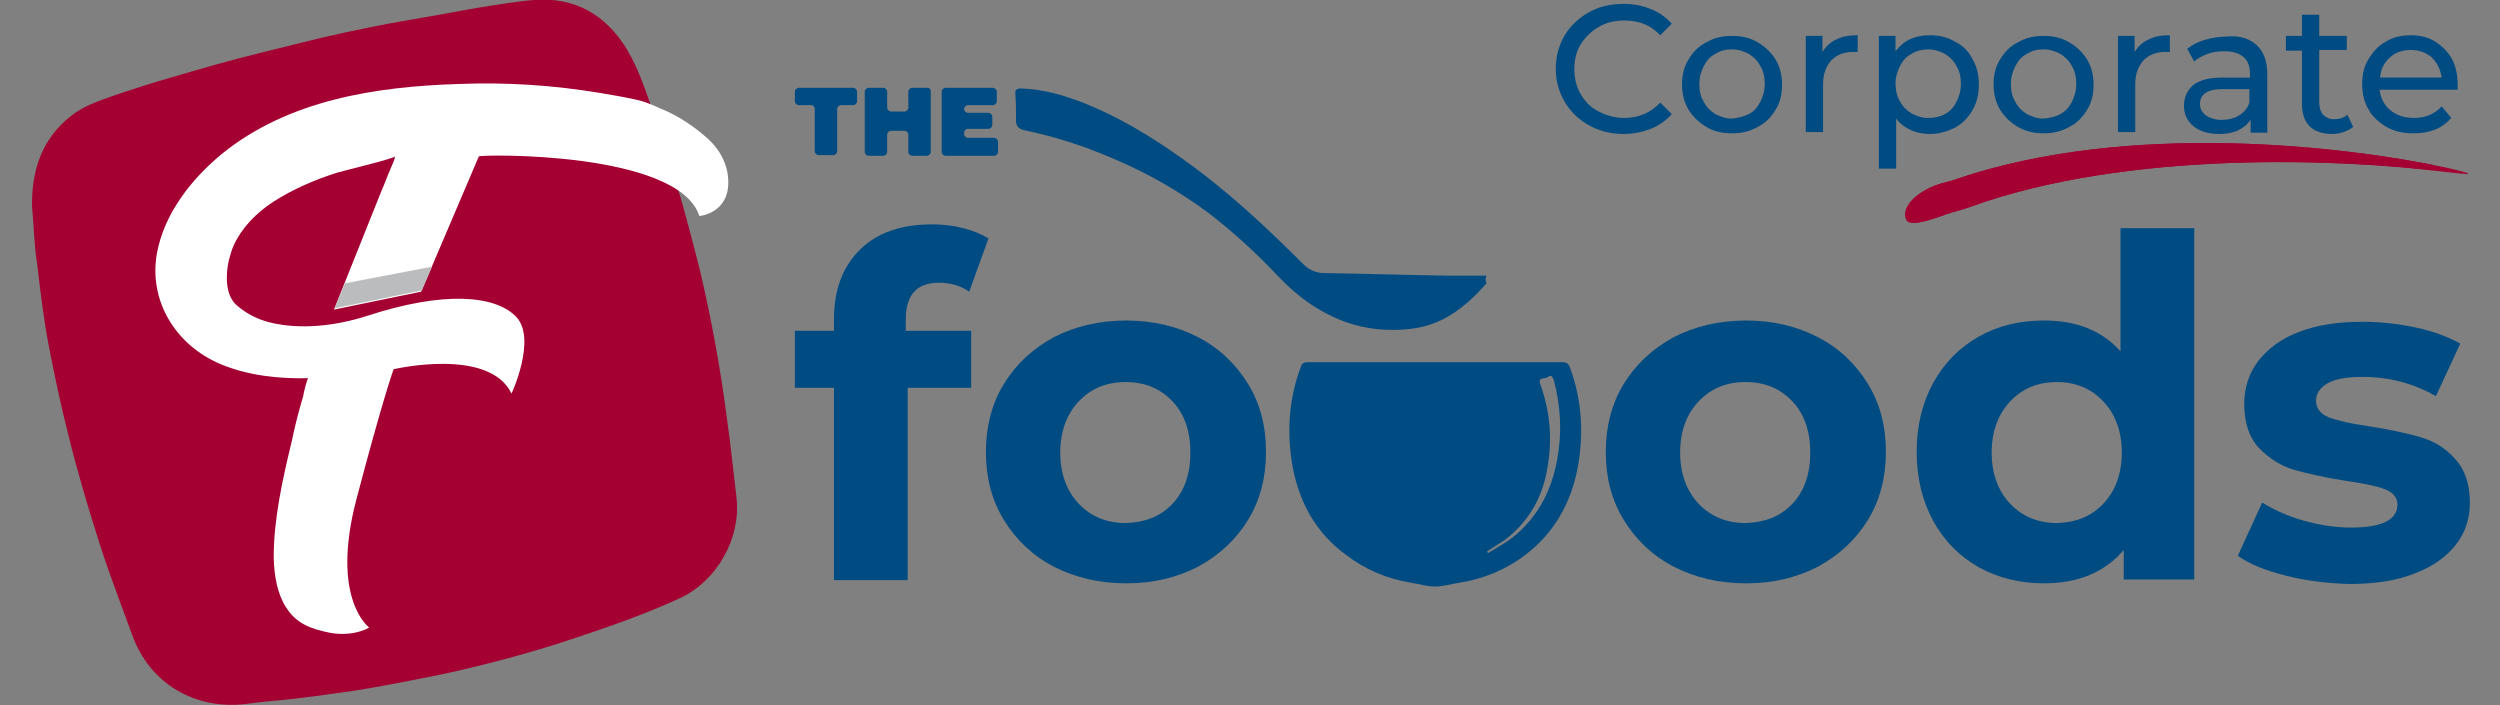 <?xml version="1.0" encoding="utf-8"?>
<!-- Generator: Adobe Illustrator 18.0.0, SVG Export Plug-In . SVG Version: 6.00 Build 0)  -->
<!DOCTYPE svg PUBLIC "-//W3C//DTD SVG 1.1//EN" "http://www.w3.org/Graphics/SVG/1.1/DTD/svg11.dtd">
<svg version="1.1" id="Layer_1" xmlns="http://www.w3.org/2000/svg" xmlns:xlink="http://www.w3.org/1999/xlink" x="0px" y="0px"
	 viewBox="0 0 390 110" enable-background="new 0 0 390 110" xml:space="preserve">
<rect x="0" y="0" width="390" height="110" fill="#808080" stroke="none"/>
<g>
	<g>
		<path fill="#004B82" d="M141.3,51.6h10.2v8.9h-9.9v30h-11.5v-30H124v-8.9h6.1v-1.8c0-4.5,1.3-8.1,4-10.8c2.7-2.7,6.5-4,11.3-4
			c1.7,0,3.4,0.2,4.9,0.6c1.5,0.4,2.8,0.9,3.9,1.6l-3,8.3c-1.3-0.9-2.9-1.4-4.7-1.4c-3.5,0-5.2,1.9-5.2,5.8V51.6z"/>
		<path fill="#004B82" d="M164.4,88.4c-3.3-1.7-5.9-4.2-7.8-7.3c-1.9-3.1-2.8-6.6-2.8-10.6c0-3.9,0.9-7.5,2.8-10.6
			c1.9-3.1,4.5-5.5,7.8-7.3c3.3-1.7,7.1-2.6,11.3-2.6c4.2,0,7.9,0.9,11.2,2.6c3.3,1.7,5.9,4.2,7.8,7.3c1.9,3.1,2.8,6.6,2.8,10.6
			c0,3.9-0.9,7.5-2.8,10.6c-1.9,3.1-4.5,5.5-7.8,7.3c-3.3,1.7-7,2.6-11.2,2.6C171.5,91,167.7,90.1,164.4,88.4z M182.9,78.6
			c1.9-2,2.8-4.7,2.8-8c0-3.3-0.9-6-2.8-8c-1.9-2-4.3-3-7.3-3c-3,0-5.4,1-7.3,3c-1.9,2-2.9,4.7-2.9,8c0,3.3,1,6,2.9,8
			c1.9,2,4.4,3,7.3,3C178.6,81.5,181,80.6,182.9,78.6z"/>
		<path fill="#004B82" d="M261.1,88.4c-3.3-1.7-5.9-4.2-7.8-7.3c-1.9-3.1-2.8-6.6-2.8-10.6c0-3.9,0.9-7.5,2.8-10.6
			c1.9-3.1,4.5-5.5,7.8-7.3c3.3-1.7,7.1-2.6,11.3-2.6c4.2,0,7.9,0.9,11.2,2.6c3.3,1.7,5.9,4.2,7.8,7.3c1.9,3.1,2.8,6.6,2.8,10.6
			c0,3.9-0.9,7.5-2.8,10.6c-1.9,3.1-4.5,5.5-7.8,7.3c-3.3,1.7-7,2.6-11.2,2.6C268.2,91,264.4,90.1,261.1,88.4z M279.6,78.6
			c1.9-2,2.8-4.7,2.8-8c0-3.3-0.9-6-2.8-8c-1.9-2-4.3-3-7.3-3c-3,0-5.4,1-7.3,3c-1.9,2-2.9,4.7-2.9,8c0,3.3,1,6,2.9,8
			c1.9,2,4.4,3,7.3,3C275.3,81.5,277.7,80.6,279.6,78.6z"/>
		<path fill="#004B82" d="M342.3,35.6v54.8h-11v-4.6c-2.9,3.4-7,5.2-12.4,5.2c-3.7,0-7.1-0.8-10.2-2.5c-3-1.7-5.4-4.1-7.1-7.2
			c-1.7-3.1-2.6-6.7-2.6-10.8c0-4.1,0.9-7.7,2.6-10.8c1.7-3.1,4.1-5.5,7.1-7.2c3-1.7,6.4-2.5,10.2-2.5c5.1,0,9,1.6,11.9,4.8V35.6
			H342.3z M328.1,78.6c1.9-2,2.9-4.7,2.9-8c0-3.3-1-6-2.9-8c-1.9-2-4.3-3-7.2-3c-3,0-5.4,1-7.3,3c-1.9,2-2.9,4.7-2.9,8
			c0,3.3,1,6,2.9,8c1.9,2,4.4,3,7.3,3C323.8,81.5,326.2,80.6,328.1,78.6z"/>
		<path fill="#004B82" d="M356.6,89.8c-3.2-0.8-5.7-1.8-7.5-3.1l3.8-8.3c1.8,1.1,3.9,2.1,6.4,2.8c2.5,0.7,5,1.1,7.4,1.1
			c4.9,0,7.3-1.2,7.3-3.6c0-1.1-0.7-1.9-2-2.4c-1.3-0.5-3.4-0.9-6.1-1.3c-3.2-0.5-5.9-1.1-8-1.7c-2.1-0.6-3.9-1.8-5.5-3.4
			c-1.5-1.6-2.3-3.9-2.3-6.9c0-2.5,0.7-4.7,2.2-6.7c1.5-1.9,3.6-3.5,6.3-4.5c2.8-1.1,6.1-1.6,9.9-1.6c2.8,0,5.6,0.3,8.4,0.9
			c2.8,0.6,5.1,1.5,6.9,2.5l-3.8,8.2c-3.5-2-7.3-3-11.4-3c-2.5,0-4.3,0.3-5.5,1c-1.2,0.7-1.8,1.6-1.8,2.7c0,1.2,0.7,2.1,2,2.6
			c1.3,0.5,3.4,1,6.3,1.4c3.2,0.5,5.9,1.1,8,1.7c2.1,0.6,3.9,1.7,5.4,3.4c1.5,1.6,2.3,3.9,2.3,6.8c0,2.5-0.7,4.7-2.2,6.6
			c-1.5,1.9-3.6,3.4-6.5,4.5c-2.8,1.1-6.2,1.6-10.1,1.6C363,91,359.7,90.6,356.6,89.8z"/>
		<path fill="#004B82" d="M244.9,57.3c-0.3-0.7-0.6-0.8-1.2-0.8c-6.6,0-13.2,0-19.8,0h0c-6.6,0-13.2,0-19.8,0c-0.6,0-1,0.1-1.2,0.8
			c-1.9,5.1-2.2,10.4-1.2,15.8c1.1,5.5,3.7,10.1,8.2,13.4c3,2.3,6.4,3.8,10.2,4.4c1.3,0.2,2.5,0.6,3.8,0.6h0c1.2,0,2.5-0.4,3.8-0.6
			c3.7-0.6,7.2-2,10.2-4.3c4.5-3.4,7.1-8,8.2-13.5C247.1,67.7,246.8,62.4,244.9,57.3z M242.9,71.8c-0.9,4.9-3.1,9-7,12.1
			c-1.2,0.9-2.5,1.6-3.8,2.4c0-0.1-0.1-0.2-0.1-0.3c0.9-0.6,1.9-1.2,2.8-1.8c3.5-2.7,5.7-6.3,6.5-10.7c0.9-4.6,0.6-9.1-1-13.5
			c-0.5-1.3,0.8-0.8,1.2-1.2c0.5-0.4,0.7,0,0.9,0.5C243.5,63.5,243.7,67.6,242.9,71.8z"/>
		<path fill="#004B82" d="M231.9,43c-2.2,0-4.2,0-6.2,0c-6.4-0.1-12.7-0.3-19.1-0.4c-1.3,0-2.4-0.5-3.3-1.4
			c-5.9-5.9-12-11.6-18.8-16.4c-4.9-3.5-10-6.6-15.6-8.8c-3.1-1.2-6.3-2.1-9.6-2.2c-0.7,0-1,0.2-0.9,0.9c0.1,1.4,0.1,2.8,0.1,4.2
			c0,0.8,0.5,1.2,1.2,1.4c4.9,1,9.5,2.5,14.1,4.5c5.2,2.2,10.1,5,14.7,8.4c3.9,3,7.5,6.3,10.9,9.9c3,3.2,6.5,5.7,10.7,7.2
			c3.2,1.1,6.6,1.4,10,1c5.1-0.6,8.6-3.5,11.8-7.1C231.7,43.8,231.7,43.5,231.9,43z"/>
		<g>
			<path fill="#004B82" d="M126.5,16.4h-1.9c-0.3,0-0.6-0.3-0.6-0.6v-1.5c0-0.3,0.3-0.6,0.6-0.6h8.5c0.3,0,0.6,0.3,0.6,0.6v1.5
				c0,0.3-0.3,0.6-0.6,0.6h-1.9c-0.3,0-0.6,0.3-0.6,0.6v6.6c0,0.3-0.3,0.6-0.6,0.6h-2.3c-0.3,0-0.6-0.3-0.6-0.6V17
				C127.1,16.7,126.9,16.4,126.5,16.4z"/>
			<path fill="#004B82" d="M145.2,14.3v9.4c0,0.3-0.3,0.6-0.6,0.6h-2.3c-0.3,0-0.6-0.3-0.6-0.6V21c0-0.3-0.3-0.6-0.6-0.6h-2.1
				c-0.3,0-0.6,0.3-0.6,0.6v2.7c0,0.3-0.3,0.6-0.6,0.6h-2.3c-0.3,0-0.6-0.3-0.6-0.6v-9.4c0-0.3,0.3-0.6,0.6-0.6h2.3
				c0.3,0,0.6,0.3,0.6,0.6v2.5c0,0.3,0.3,0.6,0.6,0.6h2.1c0.3,0,0.6-0.3,0.6-0.6v-2.5c0-0.3,0.3-0.6,0.6-0.6h2.3
				C144.9,13.6,145.2,13.9,145.2,14.3z"/>
			<path fill="#004B82" d="M155.7,22.2v1.5c0,0.3-0.3,0.6-0.6,0.6h-7.6c-0.3,0-0.6-0.3-0.6-0.6v-9.4c0-0.3,0.3-0.6,0.6-0.6h7.4
				c0.3,0,0.6,0.3,0.6,0.6v1.5c0,0.3-0.3,0.6-0.6,0.6H151c-0.3,0-0.6,0.3-0.6,0.6v0c0,0.3,0.3,0.6,0.6,0.6h3.2
				c0.3,0,0.6,0.3,0.6,0.6v1.3c0,0.3-0.3,0.6-0.6,0.6H151c-0.3,0-0.6,0.3-0.6,0.6v0.2c0,0.3,0.3,0.6,0.6,0.6h4.1
				C155.4,21.5,155.7,21.8,155.7,22.2z"/>
		</g>
	</g>
	<g>
		<path fill="#A40032" d="M5,32.3C4.9,26.6,6.5,21.6,11.2,18c1.9-1.5,4.1-2.2,6.3-3c3.2-1.1,6.3-2.1,9.5-3c4.4-1.3,8.9-2.6,13.4-3.7
			c3.2-0.8,6.5-1.6,9.7-2.4c4.8-1.1,9.6-2.1,14.4-2.9c3.6-0.6,7.1-1.3,10.7-1.9c2.7-0.4,5.4-0.9,8.1-1.1c6.4-0.5,11.2,2.3,14.5,7.7
			c2.1,3.5,3.2,7.4,4.6,11.2c1.1,3.1,2.1,6.2,3,9.3c1.4,4.6,2.6,9.3,3.8,14c0.9,3.8,1.7,7.7,2.4,11.5c0.7,3.8,1.3,7.7,1.8,11.6
			c0.6,4.1,1,8.3,1.5,12.4c0.7,6.2-3,12.9-8.8,15.6c-5.2,2.4-10.6,4.3-16,6.1c-4.1,1.4-8.2,2.6-12.4,3.7c-4.2,1.1-8.5,2.1-12.8,2.9
			c-3.1,0.6-6.2,1.2-9.3,1.7c-4.2,0.6-8.3,1.2-12.5,1.6c-1.5,0.1-3.1,0.3-4.6,0.5c-7.9,1-15.1-3-17.9-10.8c-1.7-4.7-3.5-9.3-5-14
			c-1.8-5.6-3.5-11.3-4.9-17c-1.2-4.7-2.2-9.4-3.1-14.1c-0.8-4.2-1.3-8.4-1.8-12.7C5.3,38.2,5.3,35.2,5,32.3z"/>
		<g>
			<path fill="#FFFFFF" d="M109.1,33.7c0,0,4.8-0.4,4.5-5.7c-0.1-2.4-1.3-4.6-3-6.2c-2.2-2-4.7-3.7-7.4-4.8
				c-1.4-0.6-2.6-1.2-4.2-1.5c-1.8-0.4-3.6-0.7-5.4-1c-7.2-1.2-14.6-1.7-22-1.4c-13,0.4-26.7,2.5-37.1,11c-2.4,2-4.6,4.3-6.3,6.8
				c-1.8,2.6-3.1,5.4-3.7,8.5c-1.4,7.6,3,14.5,9.9,17.4c4.3,1.8,9.1,2.3,13.7,2.2c-0.2,0-0.8,2.6-0.8,2.8c-0.7,2.3-1.3,4.7-1.8,7.1
				c-1.4,5.8-2.8,12-2.8,18c0,0.1,0,0.1,0,0.2c0.1,2.7,0.5,5.4,1.9,7.6c1.6,2.6,3.9,3.4,6.8,4c2,0.4,4.4,0.2,6.2-0.8
				c0,0-6.1-4.4-2-20s5.8-20.3,5.8-20.3s14.9-3.5,18.4,3.8c0,0,4-8.6,0.7-12c-3.2-3.3-11.1-4.1-23.3-0.1c-4.7,1.5-10.2,2.2-15.1,1
				c-2-0.5-3.7-1.4-5.2-2.7c-1.8-1.6-1.7-4.8-1.2-7c0.2-0.7,0.4-1.5,0.7-2.2c1.3-2.9,3.6-5.2,6.2-6.9c3.1-2,6.6-3.5,10.1-4.6
				c0.7-0.2,8.9-2.2,8.9-2.5c0,0.6-0.5,1.4-0.7,2c-0.5,1.1-0.9,2.3-1.4,3.4c-1.2,3-2.4,6-3.6,9c-1.3,3.2-2.5,6.3-3.8,9.5l13.6-2.8
				l9-21.1C74.8,24.1,105.8,23.5,109.1,33.7z"/>
			<path fill="#BABCBE" d="M67.4,41.6l-1.6,3.7l-13.6,2.8c0.5-1.3,1.1-2.6,1.6-3.9L67.4,41.6z"/>
		</g>
	</g>
	<g>
		<path fill="#004B82" d="M247.8,19.5c-1.6-0.9-2.8-2.1-3.7-3.6c-0.9-1.5-1.4-3.3-1.4-5.2c0-1.9,0.5-3.7,1.4-5.2
			c0.9-1.5,2.2-2.7,3.8-3.6c1.6-0.9,3.4-1.3,5.4-1.3c1.5,0,3,0.3,4.2,0.8c1.3,0.5,2.4,1.3,3.3,2.3l-1.8,1.8
			c-1.5-1.6-3.3-2.3-5.6-2.3c-1.5,0-2.8,0.3-4,1c-1.2,0.7-2.1,1.6-2.8,2.7s-1,2.5-1,3.9c0,1.4,0.3,2.7,1,3.9s1.6,2.1,2.8,2.7
			s2.5,1,4,1c2.2,0,4.1-0.8,5.6-2.4l1.8,1.8c-0.9,1-2,1.8-3.3,2.3c-1.3,0.5-2.7,0.8-4.3,0.8C251.2,20.9,249.4,20.4,247.8,19.5z"/>
		<path fill="#004B82" d="M266.2,19.8c-1.2-0.7-2.1-1.6-2.8-2.7c-0.7-1.2-1-2.5-1-3.9c0-1.5,0.3-2.8,1-3.9c0.7-1.2,1.6-2.1,2.8-2.7
			c1.2-0.7,2.5-1,4-1c1.5,0,2.8,0.3,4,1c1.2,0.7,2.1,1.6,2.8,2.7c0.7,1.2,1,2.5,1,3.9c0,1.5-0.3,2.8-1,3.9c-0.7,1.2-1.6,2.1-2.8,2.7
			c-1.2,0.7-2.5,1-4,1C268.7,20.8,267.3,20.5,266.2,19.8z M272.8,17.8c0.8-0.4,1.4-1.1,1.8-1.9c0.4-0.8,0.7-1.7,0.7-2.8
			s-0.2-2-0.7-2.8c-0.4-0.8-1-1.4-1.8-1.9c-0.8-0.4-1.6-0.7-2.6-0.7c-1,0-1.8,0.2-2.6,0.7c-0.8,0.4-1.4,1.1-1.8,1.9
			c-0.4,0.8-0.7,1.7-0.7,2.8s0.2,2,0.7,2.8c0.4,0.8,1,1.4,1.8,1.9c0.8,0.4,1.6,0.7,2.6,0.7C271.1,18.4,272,18.2,272.8,17.8z"/>
		<path fill="#004B82" d="M286.4,6.2c0.9-0.5,2-0.7,3.4-0.7v2.6c-0.2,0-0.4,0-0.6,0c-1.5,0-2.6,0.4-3.5,1.3
			c-0.8,0.9-1.3,2.1-1.3,3.7v7.5h-2.7v-15h2.6v2.5C284.8,7.3,285.5,6.6,286.4,6.2z"/>
		<path fill="#004B82" d="M305,6.5c1.2,0.6,2.1,1.5,2.7,2.7c0.7,1.2,1,2.5,1,4c0,1.5-0.3,2.8-1,4c-0.7,1.2-1.6,2.1-2.7,2.7
			c-1.2,0.6-2.5,1-3.9,1c-1.1,0-2.1-0.2-3-0.6c-0.9-0.4-1.7-1-2.3-1.8v7.8h-2.7V5.6h2.6V8c0.6-0.8,1.4-1.5,2.3-1.9
			c0.9-0.4,1.9-0.6,3.1-0.6C302.5,5.5,303.8,5.8,305,6.5z M303.4,17.8c0.8-0.4,1.4-1.1,1.8-1.9c0.4-0.8,0.7-1.7,0.7-2.8
			s-0.2-2-0.7-2.8c-0.4-0.8-1-1.4-1.8-1.9c-0.8-0.4-1.6-0.7-2.6-0.7c-0.9,0-1.8,0.2-2.6,0.7c-0.8,0.4-1.4,1.1-1.8,1.9
			c-0.4,0.8-0.7,1.7-0.7,2.7s0.2,2,0.7,2.8c0.4,0.8,1,1.4,1.8,1.9c0.8,0.4,1.6,0.7,2.6,0.7C301.8,18.4,302.7,18.2,303.4,17.8z"/>
		<path fill="#004B82" d="M314.8,19.8c-1.2-0.7-2.1-1.6-2.8-2.7c-0.7-1.2-1-2.5-1-3.9c0-1.5,0.3-2.8,1-3.9c0.7-1.2,1.6-2.1,2.8-2.7
			c1.2-0.7,2.5-1,4-1c1.5,0,2.8,0.3,4,1c1.2,0.7,2.1,1.6,2.8,2.7c0.7,1.2,1,2.5,1,3.9c0,1.5-0.3,2.8-1,3.9c-0.7,1.2-1.6,2.1-2.8,2.7
			c-1.2,0.7-2.5,1-4,1C317.4,20.8,316,20.5,314.8,19.8z M321.4,17.8c0.8-0.4,1.4-1.1,1.8-1.9c0.4-0.8,0.7-1.7,0.7-2.8
			s-0.2-2-0.7-2.8c-0.4-0.8-1-1.4-1.8-1.9c-0.8-0.4-1.6-0.7-2.6-0.7c-1,0-1.8,0.2-2.6,0.7c-0.8,0.4-1.4,1.1-1.8,1.9
			c-0.4,0.8-0.7,1.7-0.7,2.8s0.2,2,0.7,2.8c0.4,0.8,1,1.4,1.8,1.9c0.8,0.4,1.6,0.7,2.6,0.7C319.8,18.4,320.7,18.2,321.4,17.8z"/>
		<path fill="#004B82" d="M335.1,6.2c0.9-0.5,2-0.7,3.4-0.7v2.6c-0.2,0-0.4,0-0.6,0c-1.5,0-2.6,0.4-3.5,1.3
			c-0.8,0.9-1.3,2.1-1.3,3.7v7.5h-2.7v-15h2.6v2.5C333.5,7.3,334.2,6.6,335.1,6.2z"/>
		<path fill="#004B82" d="M352,7c1.1,1,1.7,2.5,1.7,4.6v9.1h-2.6v-2c-0.5,0.7-1.1,1.2-1.9,1.6c-0.8,0.4-1.8,0.6-3,0.6
			c-1.7,0-3-0.4-4-1.2c-1-0.8-1.5-1.9-1.5-3.2s0.5-2.4,1.4-3.2c1-0.8,2.5-1.2,4.6-1.2h4.3v-0.5c0-1.2-0.3-2.1-1-2.7s-1.7-0.9-3-0.9
			c-0.9,0-1.8,0.1-2.6,0.4c-0.8,0.3-1.6,0.7-2.1,1.2l-1.1-2c0.8-0.6,1.7-1.1,2.8-1.4c1.1-0.3,2.2-0.5,3.4-0.5
			C349.3,5.5,350.9,6,352,7z M349.3,18c0.8-0.5,1.3-1.1,1.6-2v-2.1h-4.2c-2.3,0-3.5,0.8-3.5,2.3c0,0.8,0.3,1.3,0.9,1.8
			c0.6,0.4,1.4,0.7,2.4,0.7C347.6,18.7,348.5,18.5,349.3,18z"/>
		<path fill="#004B82" d="M367.1,19.8c-0.4,0.3-0.9,0.6-1.5,0.8c-0.6,0.2-1.2,0.3-1.8,0.3c-1.5,0-2.7-0.4-3.5-1.2
			c-0.8-0.8-1.2-2-1.2-3.5V7.9h-2.5V5.6h2.5V2.3h2.7v3.3h4.3v2.2h-4.3V16c0,0.8,0.2,1.4,0.6,1.9c0.4,0.4,1,0.7,1.7,0.7
			c0.8,0,1.5-0.2,2.1-0.7L367.1,19.8z"/>
		<path fill="#004B82" d="M383.4,14h-12.2c0.2,1.3,0.7,2.4,1.7,3.2c1,0.8,2.2,1.2,3.7,1.2c1.8,0,3.2-0.6,4.3-1.8l1.5,1.8
			c-0.7,0.8-1.5,1.4-2.5,1.8c-1,0.4-2.1,0.6-3.4,0.6c-1.6,0-3-0.3-4.2-1c-1.2-0.7-2.2-1.6-2.8-2.7c-0.7-1.2-1-2.5-1-4
			c0-1.5,0.3-2.8,1-3.9s1.5-2.1,2.7-2.7c1.1-0.7,2.4-1,3.9-1c1.4,0,2.7,0.3,3.8,1s2,1.6,2.6,2.7s0.9,2.5,0.9,4
			C383.4,13.4,383.4,13.7,383.4,14z M372.8,9c-0.9,0.8-1.4,1.8-1.5,3.1h9.6c-0.2-1.3-0.7-2.3-1.5-3.1c-0.9-0.8-2-1.2-3.3-1.2
			C374.7,7.8,373.6,8.2,372.8,9z"/>
	</g>
	<g>
		<g>
			<defs>
				<path id="SVGID_28_" d="M297.4,34.3c0.6,1.2,4.3-0.2,6.3-0.9c1.1-0.4,2.2-0.6,3.3-1c24.8-9.1,58.6-7.6,74.3-5.6
					c5,0.6,5,0.4,0.1-0.7c-15.6-3.3-49.2-7.3-76.1,1.8c-0.8,0.3-1.6,0.5-2.4,0.7C299.4,29.6,296.4,32.2,297.4,34.3"/>
			</defs>
			<clipPath id="SVGID_1_">
				<use xlink:href="#SVGID_28_"  overflow="visible"/>
			</clipPath>
		</g>
		<g>
			<defs>
				<path id="SVGID_30_" d="M297.4,34.3c0.6,1.2,4.3-0.2,6.3-0.9c1.1-0.4,2.2-0.6,3.3-1c24.8-9.1,58.6-7.6,74.3-5.6
					c5,0.6,5,0.4,0.1-0.7c-15.6-3.3-49.2-7.3-76.1,1.8c-0.8,0.3-1.6,0.5-2.4,0.7C299.4,29.6,296.4,32.2,297.4,34.3"/>
			</defs>
			<use xlink:href="#SVGID_30_"  overflow="visible" fill-rule="evenodd" clip-rule="evenodd" fill="#A40032"/>
			<clipPath id="SVGID_2_">
				<use xlink:href="#SVGID_30_"  overflow="visible"/>
			</clipPath>
			<path clip-path="url(#SVGID_2_)" fill="#A40032" d="M384.1,19.3c0.3-0.5,0.6-1,0.9-1.5l-1-6.6l-88.7,14l3.7,23.3l82.7-13
				C377.7,30.8,378.7,22.6,384.1,19.3z"/>
		</g>
		<g>
			<defs>
				<path id="SVGID_32_" d="M297.4,34.3c0.6,1.2,4.3-0.2,6.3-0.9c1.1-0.4,2.2-0.6,3.3-1c24.8-9.1,58.6-7.6,74.3-5.6
					c5,0.6,5,0.4,0.1-0.7c-15.6-3.3-49.2-7.3-76.1,1.8c-0.8,0.3-1.6,0.5-2.4,0.7C299.4,29.6,296.4,32.2,297.4,34.3"/>
			</defs>
			<clipPath id="SVGID_4_">
				<use xlink:href="#SVGID_32_"  overflow="visible"/>
			</clipPath>
		</g>
	</g>
	<line fill="none" x1="384.3" y1="23.5" x2="384.3" y2="35.5"/>
</g>
</svg>
